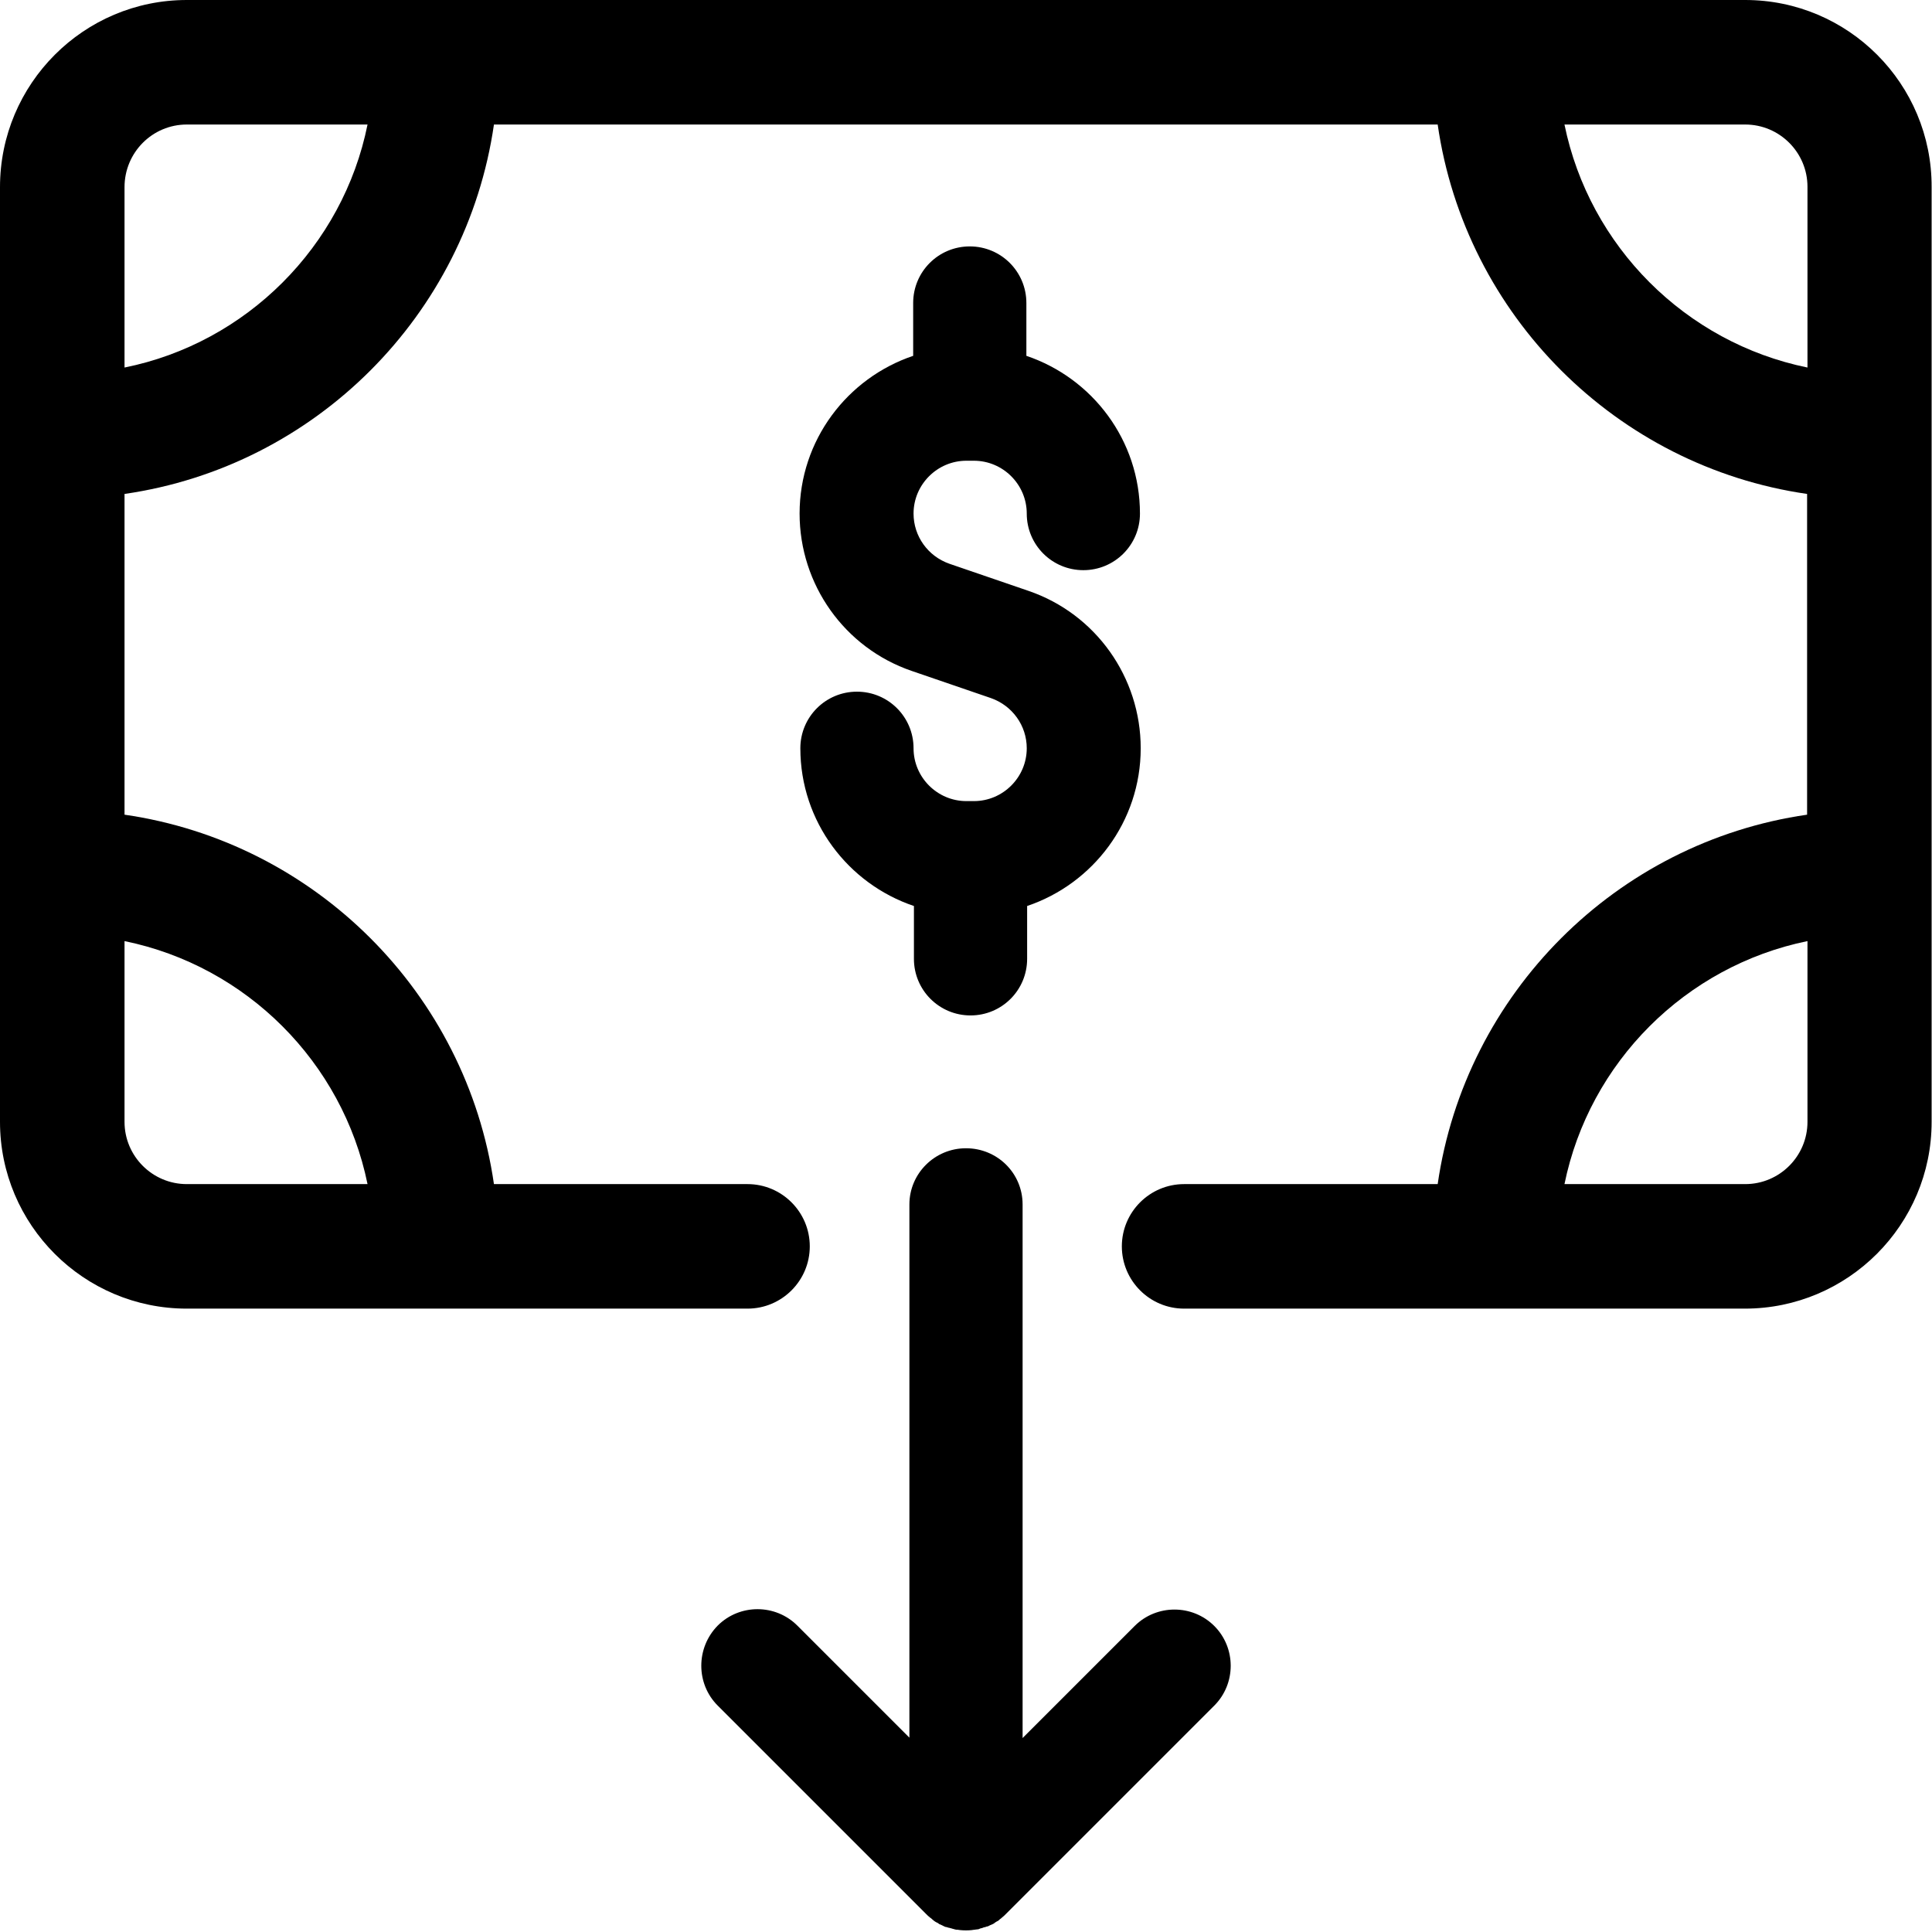 <?xml version="1.0" encoding="utf-8"?>
<!-- Generator: Adobe Illustrator 22.0.0, SVG Export Plug-In . SVG Version: 6.00 Build 0)  -->
<svg version="1.1" id="Layer_1" xmlns="http://www.w3.org/2000/svg" xmlns:xlink="http://www.w3.org/1999/xlink" x="0px" y="0px"
	 viewBox="0 0 512 512" style="enable-background:new 0 0 512 512;" xml:space="preserve">
<path d="M49.5,346.8h148.6c9.1,0,16.5-7.4,16.5-16.5s-7.4-16.5-16.5-16.5h-67.2c-7.3-50.6-47.4-90.6-97.9-97.9v-85
	c50.6-7.3,90.6-47.4,97.9-97.9h250.1c7.3,50.6,47.4,90.6,97.9,97.9v85c-50.6,7.3-90.6,47.4-97.9,97.9h-67.2
	c-9.1,0-16.5,7.4-16.5,16.5s7.4,16.5,16.5,16.5h148.6c27.3,0,49.5-22.2,49.5-49.5V49.6C512,22.2,489.8,0,462.5,0H49.5
	C22.2,0,0,22.2,0,49.6v247.7C0,324.6,22.2,346.8,49.5,346.8z M479,297.3c0,9.1-7.4,16.5-16.5,16.5h-47.9
	c6.6-32.3,32.1-57.8,64.4-64.4V297.3z M462.5,33c9.1,0,16.5,7.4,16.5,16.5v47.9c-32.3-6.6-57.8-32.1-64.4-64.4H462.5z M33,49.6
	C33,40.4,40.4,33,49.5,33h47.9C90.9,65.3,65.3,90.9,33,97.4V49.6z M33,249.4c32.3,6.6,57.8,32.1,64.4,64.4H49.5
	c-9.1,0-16.5-7.4-16.5-16.5V249.4z"/>
<path d="M272.1,198.3c0-6-3.8-11.3-9.5-13.3l-21-7.2c-17.8-6.1-29.7-22.9-29.7-41.7c0-19.4,12.6-35.9,30.1-41.8v-14
	c0-8.3,6.7-15,15-15c8.3,0,15,6.7,15,15v14c17.5,5.9,30.1,22.4,30.1,41.8c0,8.3-6.7,15-15,15s-15-6.7-15-15c0-7.7-6.3-14-14-14h-2
	c-7.7,0-14,6.3-14,14c0,6,3.8,11.3,9.5,13.3l21,7.2c17.8,6.1,29.7,22.9,29.7,41.7c0,19.4-12.6,35.9-30.1,41.8v14c0,8.3-6.7,15-15,15
	c-8.3,0-15-6.7-15-15v-14c-17.5-5.9-30.1-22.4-30.1-41.8c0-8.3,6.7-15,15-15c8.3,0,15,6.7,15,15c0,7.7,6.3,14,14,14h2
	C265.8,212.3,272.1,206,272.1,198.3L272.1,198.3z"/>
<path d="M190.2,452l55.2,55.2l0,0l0,0c0,0,0,0,0,0c0.3,0.3,0.7,0.7,1.1,1c0.2,0.1,0.4,0.3,0.5,0.4c0.2,0.2,0.4,0.3,0.6,0.5
	c0.2,0.1,0.4,0.3,0.7,0.4c0.2,0.1,0.4,0.2,0.6,0.4c0.2,0.1,0.5,0.2,0.7,0.3c0.2,0.1,0.4,0.2,0.6,0.3c0.2,0.1,0.4,0.2,0.7,0.2
	c0.2,0.1,0.5,0.2,0.7,0.2c0.2,0.1,0.5,0.1,0.7,0.2c0.2,0.1,0.5,0.1,0.7,0.2c0.3,0.1,0.5,0.1,0.8,0.1c0.2,0,0.4,0.1,0.7,0.1
	c1,0.1,2,0.1,3,0c0.2,0,0.4-0.1,0.7-0.1c0.3,0,0.5-0.1,0.8-0.1c0.3,0,0.5-0.1,0.7-0.2c0.2-0.1,0.5-0.1,0.7-0.2
	c0.2-0.1,0.5-0.2,0.7-0.2c0.2-0.1,0.5-0.2,0.7-0.2c0.2-0.1,0.4-0.2,0.6-0.3c0.2-0.1,0.5-0.2,0.7-0.3c0.2-0.1,0.4-0.2,0.6-0.4
	c0.2-0.1,0.4-0.3,0.7-0.4c0.2-0.1,0.4-0.3,0.6-0.5c0.2-0.1,0.4-0.3,0.5-0.4c0.4-0.3,0.7-0.6,1.1-1c0,0,0,0,0,0l0,0l0,0l55.2-55.2
	c5.8-5.8,5.8-15.3,0-21.1c-5.8-5.8-15.3-5.8-21.1,0L271,460.6V319.2c0-8.3-6.7-14.9-15-14.9s-15,6.7-15,14.9v141.3l-29.7-29.7
	c-5.8-5.8-15.3-5.8-21.1,0C184.4,436.7,184.4,446.2,190.2,452z"/>
</svg>
